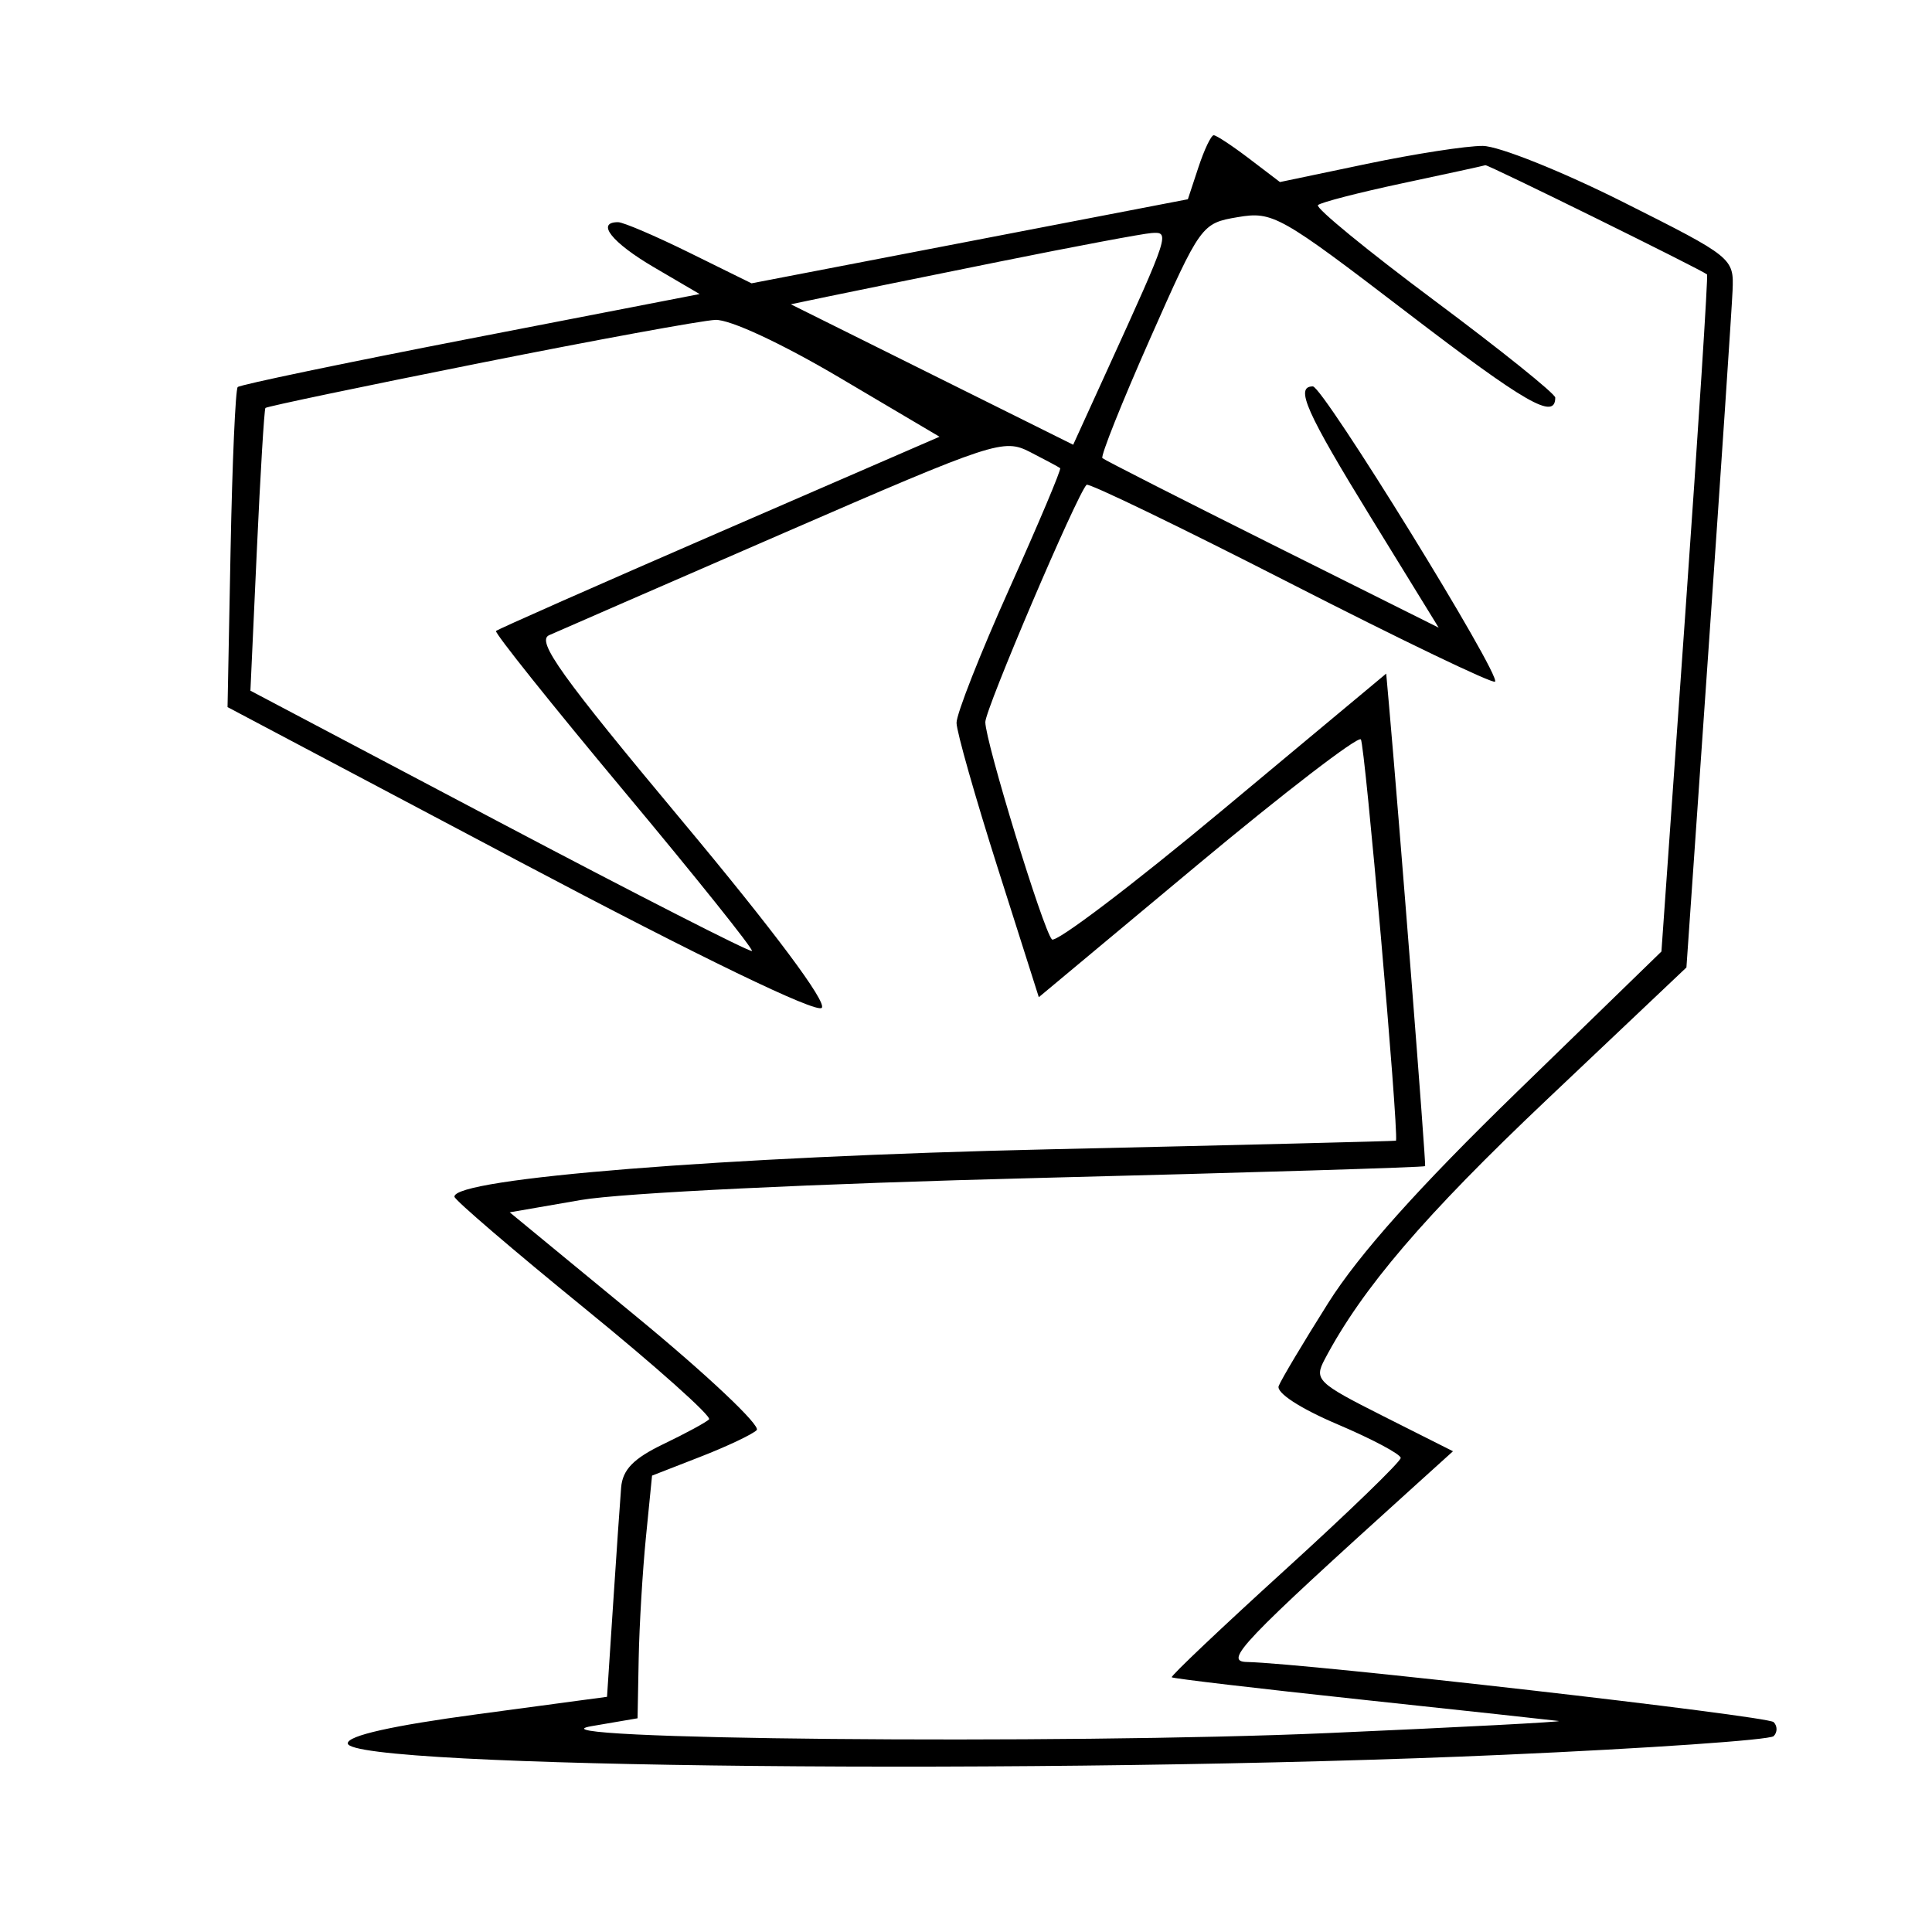 <svg xmlns="http://www.w3.org/2000/svg" width="200" height="200" viewBox="0 0 200 200" version="1.1">
	<path d="M 124.062 17.314 L 122.968 20.627 100.383 24.978 L 77.798 29.330 71.380 26.165 C 67.850 24.424, 64.521 23, 63.981 23 C 61.655 23, 63.345 25.118, 67.713 27.678 L 72.426 30.440 48.728 35.038 C 35.695 37.567, 24.841 39.831, 24.608 40.068 C 24.376 40.306, 24.044 47.857, 23.871 56.849 L 23.555 73.198 53.846 89.231 C 72.519 99.115, 84.493 104.907, 85.066 104.334 C 85.640 103.760, 80.087 96.327, 70.589 84.952 C 58.093 69.985, 55.496 66.360, 56.841 65.757 C 57.754 65.348, 68.690 60.586, 81.143 55.173 C 102.993 45.677, 103.887 45.384, 106.643 46.798 C 108.215 47.604, 109.612 48.354, 109.748 48.464 C 109.885 48.574, 107.523 54.176, 104.498 60.914 C 101.474 67.651, 99.009 73.914, 99.020 74.832 C 99.031 75.749, 100.952 82.514, 103.289 89.865 L 107.538 103.229 123.902 89.581 C 132.903 82.075, 140.539 76.206, 140.873 76.539 C 141.289 76.956, 144.777 116.728, 144.516 118.084 C 144.507 118.130, 128.300 118.533, 108.500 118.979 C 75.027 119.734, 46.910 121.979, 47.043 123.886 C 47.067 124.224, 53.132 129.422, 60.522 135.438 C 67.911 141.454, 73.706 146.627, 73.400 146.933 C 73.093 147.240, 70.965 148.393, 68.671 149.495 C 65.573 150.984, 64.448 152.143, 64.298 154 C 64.187 155.375, 63.813 160.809, 63.468 166.076 L 62.839 175.653 49.420 177.456 C 40.572 178.645, 36 179.672, 36 180.470 C 36 183.035, 108.451 183.752, 155.693 181.654 C 170.650 180.990, 183.212 180.121, 183.610 179.723 C 184.008 179.325, 184.006 178.673, 183.607 178.273 C 182.961 177.628, 135.182 172.174, 129.084 172.049 C 126.636 171.999, 128.459 170.086, 146.457 153.811 L 150.413 150.233 143.184 146.593 C 136.366 143.159, 136.022 142.826, 137.129 140.726 C 141.012 133.367, 147.459 125.832, 160.190 113.776 L 174.578 100.152 176.892 66.826 C 178.166 48.497, 179.273 31.966, 179.354 30.090 C 179.499 26.709, 179.403 26.631, 168 20.905 C 161.675 17.729, 155.150 15.119, 153.500 15.105 C 151.850 15.090, 146.450 15.926, 141.500 16.962 L 132.500 18.846 129.317 16.423 C 127.566 15.090, 125.913 14, 125.644 14 C 125.375 14, 124.663 15.491, 124.062 17.314 M 145.221 18.964 C 140.667 19.933, 136.713 20.954, 136.433 21.234 C 136.153 21.514, 141.566 25.949, 148.462 31.091 C 155.358 36.232, 161 40.764, 161 41.160 C 161 43.517, 157.983 41.785, 145.662 32.354 C 132.501 22.280, 131.763 21.864, 128.131 22.478 C 124.382 23.111, 124.281 23.252, 119.040 35.096 C 116.125 41.683, 113.911 47.231, 114.120 47.424 C 114.329 47.617, 122.247 51.645, 131.715 56.376 L 148.931 64.976 141.965 53.651 C 135.201 42.652, 134.024 40, 135.906 40 C 136.958 40, 155.418 69.916, 154.767 70.566 C 154.528 70.805, 145.004 66.229, 133.603 60.397 C 122.202 54.565, 112.697 49.969, 112.482 50.185 C 111.478 51.189, 102 73.401, 102 74.750 C 102 76.751, 107.983 96.279, 108.893 97.247 C 109.279 97.658, 117.223 91.635, 126.547 83.863 L 143.500 69.731 143.800 73.115 C 144.850 84.939, 147.638 120.538, 147.529 120.718 C 147.456 120.838, 129.420 121.389, 107.448 121.943 C 84.517 122.520, 64.362 123.492, 60.133 124.224 L 52.767 125.500 65.967 136.366 C 73.227 142.343, 78.792 147.599, 78.334 148.046 C 77.875 148.494, 75.250 149.736, 72.500 150.807 L 67.500 152.755 66.867 159.127 C 66.519 162.632, 66.181 168.285, 66.117 171.689 L 66 177.877 61.250 178.689 C 53.161 180.070, 110.105 180.605, 137.500 179.405 C 151.250 178.802, 161.980 178.240, 161.344 178.155 C 160.708 178.070, 151.491 177.070, 140.861 175.934 C 130.231 174.797, 121.428 173.762, 121.299 173.632 C 121.170 173.503, 126.450 168.499, 133.032 162.512 C 139.614 156.526, 145 151.312, 145 150.926 C 145 150.541, 142.056 148.974, 138.458 147.444 C 134.599 145.805, 132.101 144.178, 132.370 143.479 C 132.620 142.828, 134.923 138.966, 137.488 134.897 C 140.689 129.821, 146.834 122.950, 157.071 113 L 171.991 98.500 174.459 63.547 C 175.816 44.322, 176.831 28.511, 176.713 28.411 C 176.152 27.931, 153.999 17.013, 153.767 17.102 C 153.620 17.158, 149.774 17.996, 145.221 18.964 M 103.500 27.076 C 95.800 28.632, 87.782 30.263, 85.683 30.702 L 81.867 31.500 96.481 38.770 L 111.096 46.039 114.638 38.270 C 121.081 24.136, 121.130 23.983, 119.199 24.124 C 118.265 24.192, 111.200 25.521, 103.500 27.076 M 49.601 37.598 C 37.556 40, 27.600 42.085, 27.477 42.232 C 27.353 42.380, 26.952 49.025, 26.587 57 L 25.923 71.500 51.712 85.115 C 65.895 92.603, 77.652 98.600, 77.838 98.443 C 78.024 98.286, 72.067 90.841, 64.600 81.900 C 57.133 72.959, 51.170 65.497, 51.348 65.319 C 51.527 65.140, 61.929 60.543, 74.465 55.102 L 97.258 45.210 86.933 39.105 C 80.907 35.542, 75.544 33.048, 74.054 33.115 C 72.649 33.178, 61.645 35.196, 49.601 37.598" stroke="none" fill="black" fill-rule="evenodd"/>
</svg>